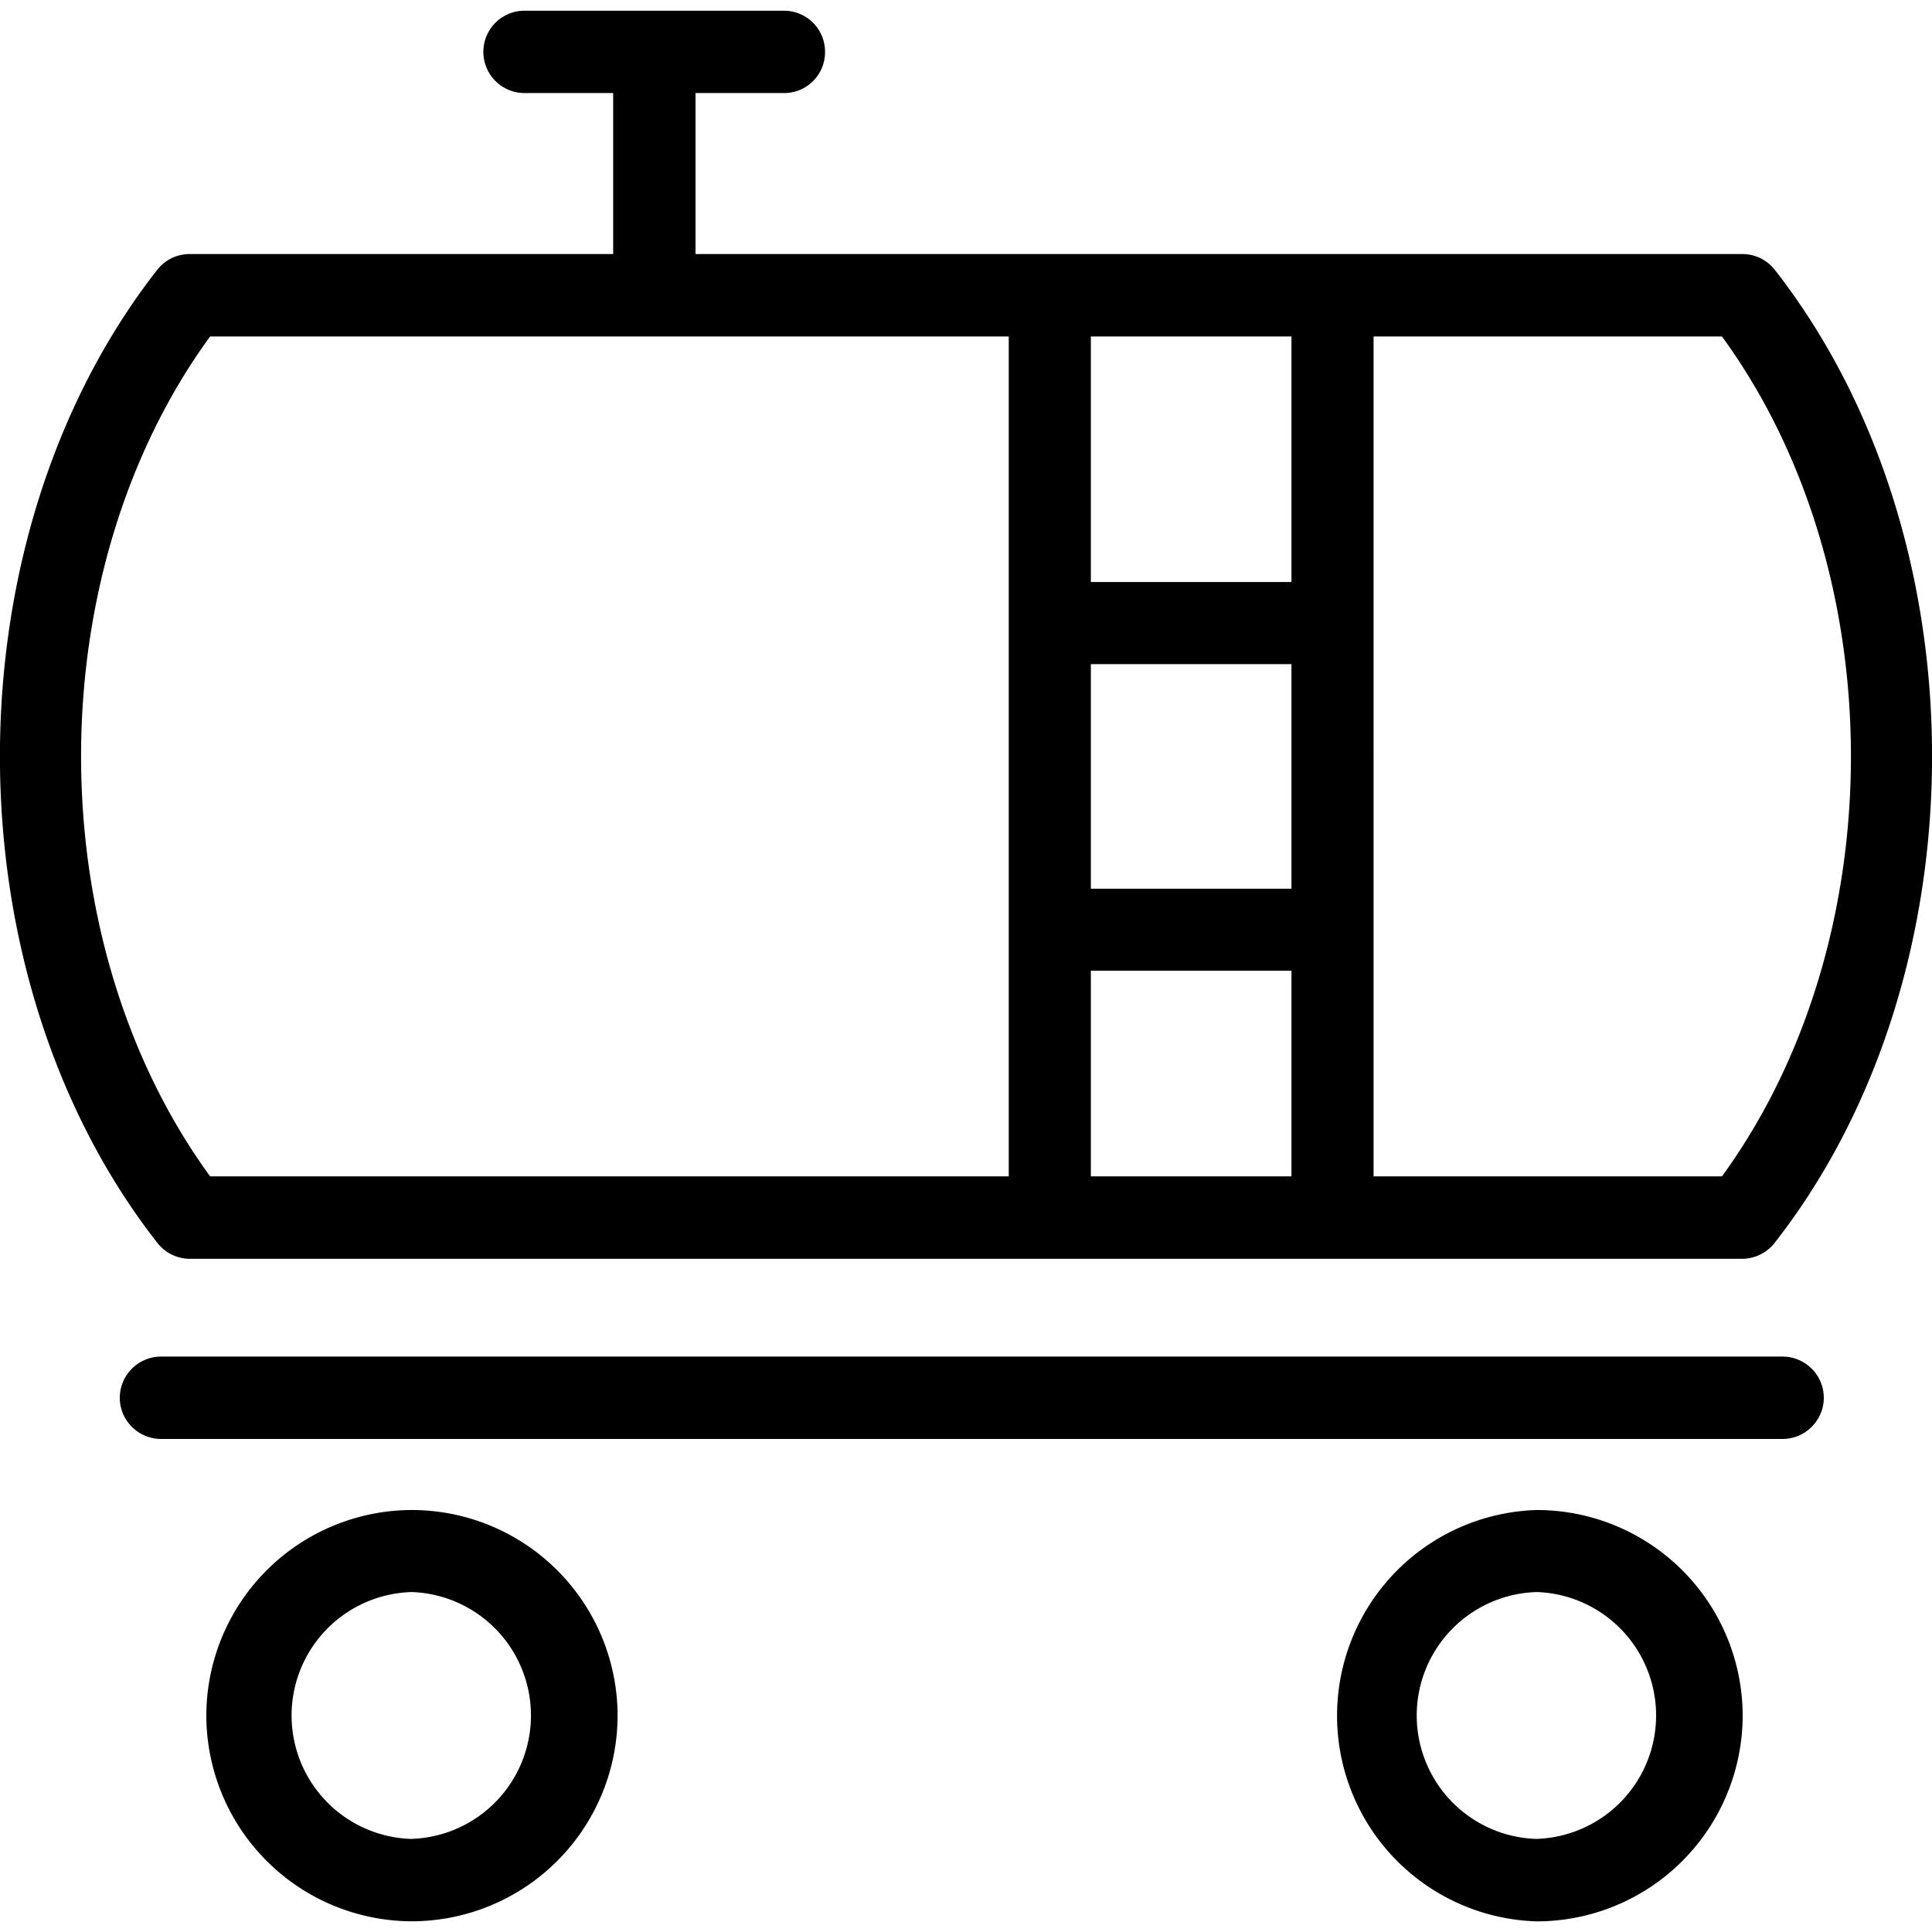 <svg xmlns="http://www.w3.org/2000/svg" width="32" height="32" viewBox="0 0 24 24">
    <path d="M22.145 16.852H2a.513.513 0 0 0-.512.511c0 .282.23.512.512.512h20.145c.28 0 .511-.23.511-.512a.513.513 0 0 0-.511-.511zm0 0M5.117 18.758a2.558 2.558 0 0 0-2.554 2.555 2.56 2.56 0 0 0 2.554 2.554 2.56 2.56 0 0 0 2.555-2.555 2.558 2.558 0 0 0-2.555-2.554zm0 4.086a1.534 1.534 0 0 1 0-3.067 1.534 1.534 0 0 1 0 3.066zm0 0M19.094 18.758a2.556 2.556 0 0 0 0 5.11 2.56 2.56 0 0 0 2.554-2.555 2.558 2.558 0 0 0-2.554-2.555zm0 4.086a1.534 1.534 0 0 1 0-3.067 1.534 1.534 0 0 1 0 3.066zm0 0M2.355 15.637h19.29a.513.513 0 0 0 .402-.2c2.605-3.332 2.605-8.753 0-12.085a.509.509 0 0 0-.402-.196H8.64v-2h1.101a.508.508 0 0 0 .508-.511.51.51 0 0 0-.508-.512H6.516a.511.511 0 1 0 0 1.023h1.101v2H2.355a.509.509 0 0 0-.402.196c-2.605 3.332-2.605 8.753 0 12.085.098.126.246.2.402.2zM13.551 8.25h2.492v2.79h-2.492zm2.492-1.02h-2.492V4.18h2.492zm-2.492 4.829h2.492v2.554h-2.492zm7.84 2.554h-4.328V4.18h4.328c2.136 2.93 2.136 7.5 0 10.433zM2.609 4.18h9.922v10.433H2.61C.473 11.68.473 7.11 2.61 4.18zm0 0"/>
</svg>
